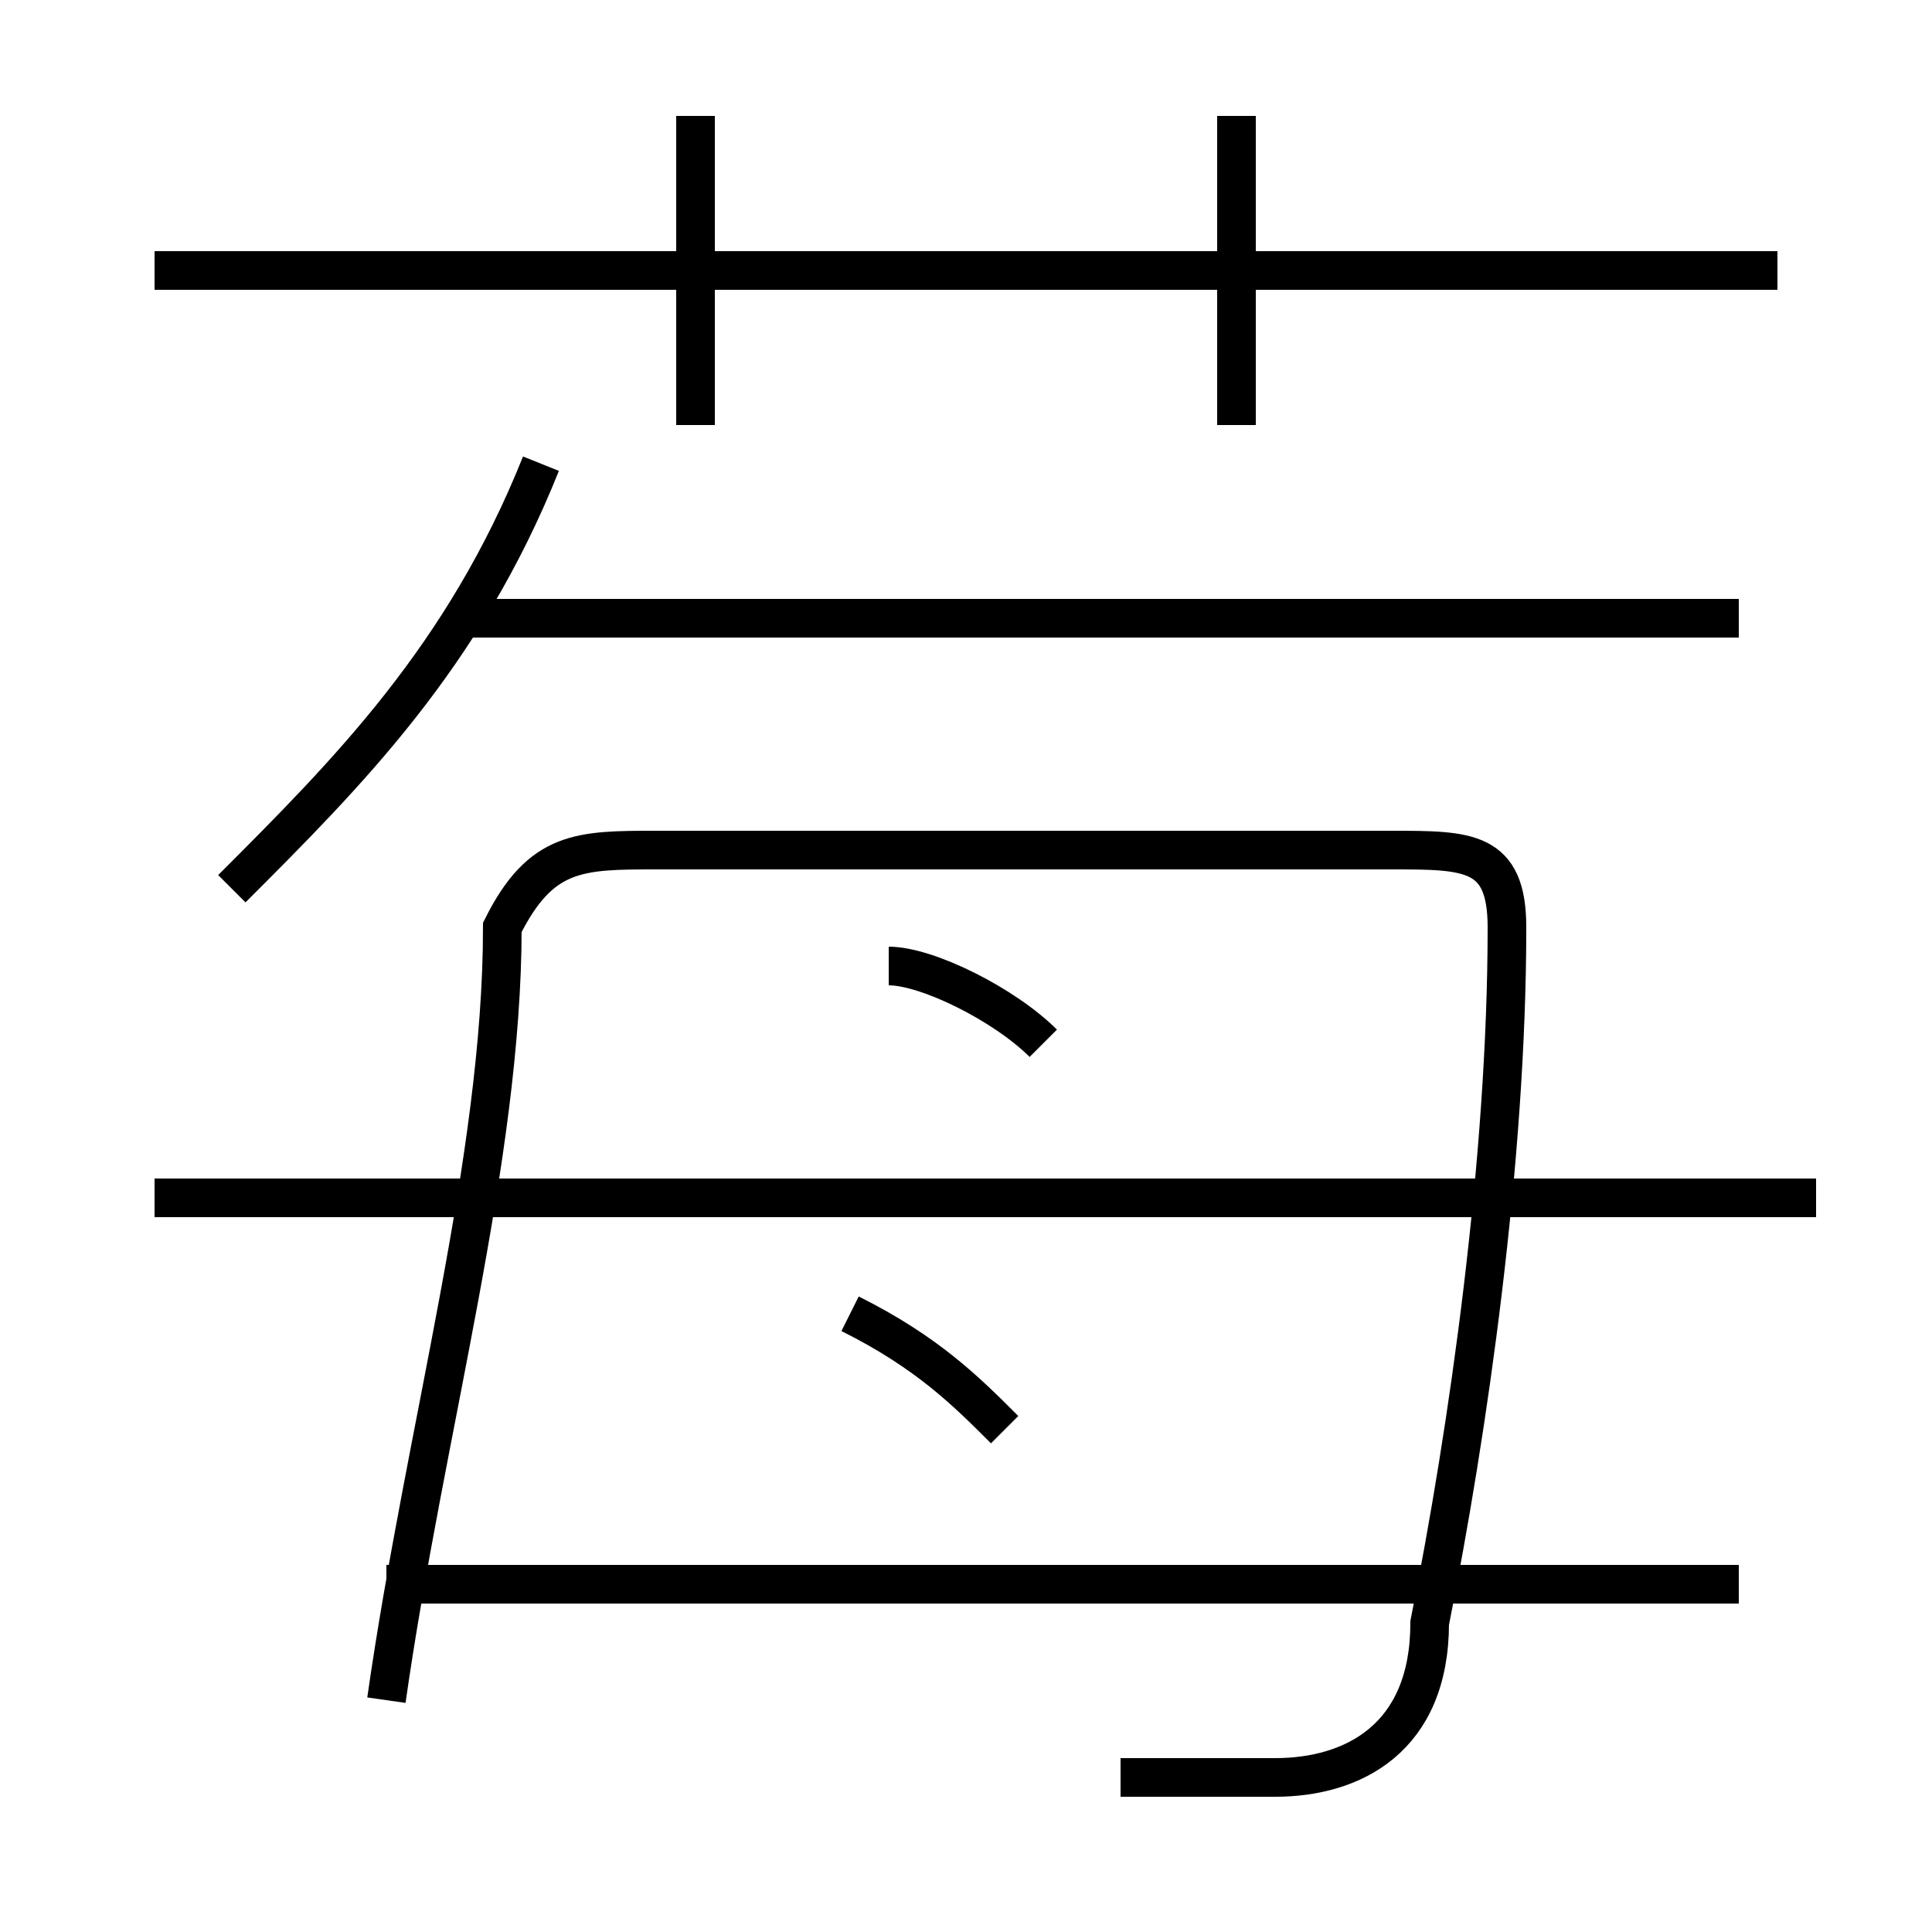 <?xml version='1.0' encoding='utf8'?>
<svg viewBox="0.0 -6.0 50.0 50.0" version="1.1" xmlns="http://www.w3.org/2000/svg">
<rect x="0.0" y="-6.0" width="50.0" height="50.0" fill="#808080" stroke="none"/>
<rect x="-1000" y="-1000" width="2000" height="2000" stroke="white" fill="white"/>
<g style="fill:white;stroke:#000000;  stroke-width:1">
<path d="M 29 2 C 30 2 32 2 33 2 C 35 2 37 1 37 -2 C 38 -7 39 -14 39 -20 C 39 -22 38 -22 36 -22 L 17 -22 C 15 -22 14 -22 13 -20 C 13 -14 11 -7 10 0 M 45 -3 L 10 -3 M 26 -7 C 25 -8 24 -9 22 -10 M 6 -21 C 9 -24 12 -27 14 -32 M 47 -13 L 4 -13 M 27 -17 C 26 -18 24 -19 23 -19 M 18 -33 L 18 -41 M 45 -28 L 12 -28 M 46 -37 L 4 -37 M 32 -33 L 32 -41" transform="translate(0.0 38.0)" />
</g>
</svg>